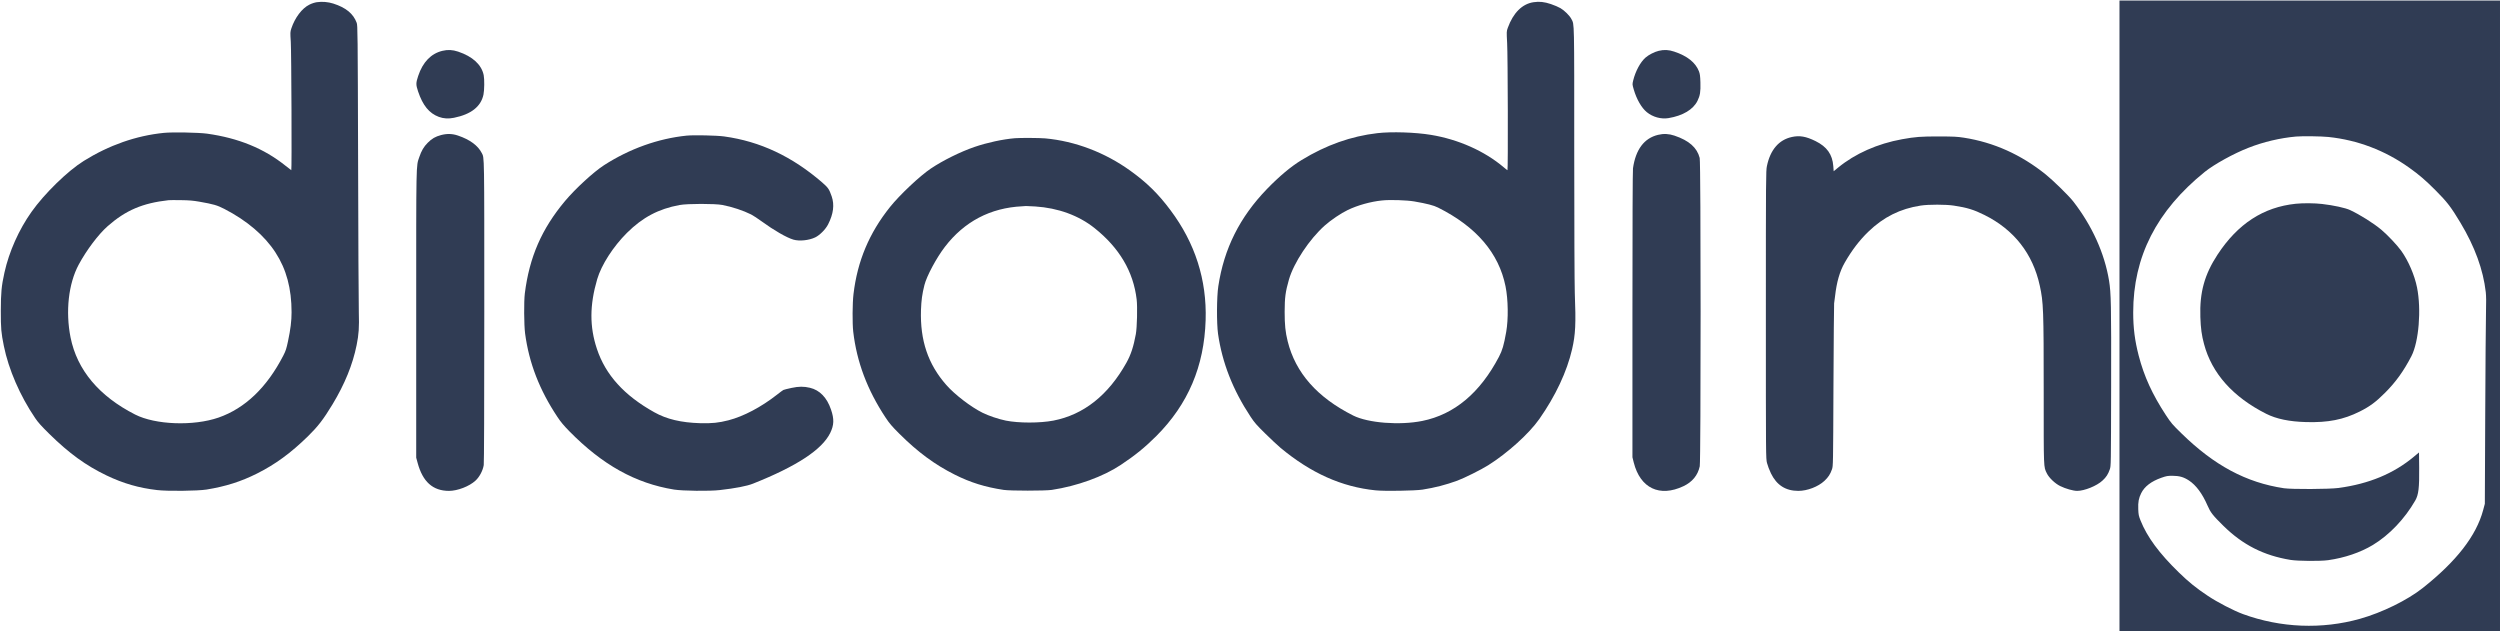 
<svg version="1.0" xmlns="http://www.w3.org/2000/svg"
 width="100%"  viewBox="0 0 4553 1150"
 preserveAspectRatio="xMidYMid meet">

<g transform="translate(0,1150) scale(0.1,-0.1)"
fill="#303c54" stroke="none">
<path d="M38600 5745 l0 -5745 3465 0 3465 0 0 5745 0 5745 -3465 0 -3465 0 0
-5745z m3808 3260 c528 -55 1030 -246 1467 -558 184 -131 299 -230 485 -417
203 -203 280 -303 449 -585 263 -438 415 -856 462 -1265 8 -72 9 -185 4 -370
-4 -146 -10 -989 -14 -1875 l-7 -1610 -31 -116 c-125 -467 -487 -933 -1103
-1420 -277 -219 -736 -445 -1138 -558 -695 -196 -1445 -166 -2132 85 -172 63
-465 215 -640 332 -211 140 -349 252 -529 427 -357 347 -577 645 -697 945 -34
86 -38 106 -42 206 -5 133 8 200 54 293 61 122 183 215 367 280 92 32 112 36
202 36 126 -1 204 -23 299 -85 130 -85 245 -240 337 -452 57 -132 98 -184 291
-374 354 -348 735 -541 1223 -621 137 -22 539 -25 685 -5 299 42 588 140 815
277 299 181 580 475 772 810 60 104 75 232 71 597 l-3 278 -90 -75 c-370 -310
-820 -497 -1375 -572 -173 -23 -849 -26 -995 -5 -686 103 -1268 414 -1864 997
-171 167 -191 191 -286 335 -247 377 -397 705 -495 1083 -71 275 -100 503
-100 786 0 1016 425 1851 1304 2561 170 137 528 335 797 439 272 107 575 178
864 204 115 10 460 6 593 -8z"/>
<path d="M41810 7789 c-589 -61 -1056 -365 -1424 -926 -238 -364 -328 -688
-313 -1138 7 -205 24 -332 67 -491 142 -534 527 -965 1132 -1270 186 -94 423
-143 728 -151 401 -11 678 44 975 192 184 92 296 175 465 345 194 195 335 391
477 664 135 263 183 848 102 1251 -45 224 -157 483 -286 665 -77 107 -251 291
-363 385 -148 123 -387 273 -570 359 -85 40 -301 87 -509 111 -136 16 -345 18
-481 4z"/>
<path d="M5770 11460 c-39 -6 -93 -23 -136 -45 -134 -66 -263 -237 -328 -433
-21 -65 -21 -72 -10 -247 11 -173 20 -2335 9 -2335 -2 0 -50 37 -107 83 -393
314 -856 503 -1428 583 -158 21 -630 30 -786 14 -506 -51 -996 -223 -1459
-511 -292 -182 -715 -594 -952 -929 -229 -323 -408 -724 -492 -1105 -54 -245
-65 -363 -66 -695 0 -329 6 -395 55 -640 87 -429 294 -907 571 -1315 51 -76
113 -145 256 -286 362 -356 667 -577 1044 -758 305 -146 590 -228 920 -266
191 -23 738 -16 899 9 350 57 628 145 921 292 333 167 614 372 928 679 183
180 279 304 447 581 222 367 368 725 439 1079 40 199 48 319 40 598 -4 138
-10 1370 -13 2737 -7 2392 -8 2487 -26 2535 -61 166 -197 277 -426 350 -95 30
-199 39 -300 25z m-2140 -3633 c261 -46 323 -64 456 -132 410 -211 732 -485
932 -795 198 -304 292 -656 292 -1087 0 -158 -19 -312 -65 -528 -29 -137 -41
-174 -85 -260 -299 -581 -696 -961 -1180 -1130 -456 -158 -1149 -133 -1520 56
-656 334 -1056 811 -1175 1403 -94 473 -38 979 148 1326 143 265 357 550 528
701 330 290 635 420 1109 473 19 2 121 3 225 1 149 -2 221 -8 335 -28z"/>
<path d="M27930 11460 c-207 -30 -372 -194 -471 -469 -22 -63 -22 -65 -11
-275 13 -216 18 -2316 6 -2316 -3 0 -34 25 -70 55 -347 294 -825 507 -1324
589 -285 47 -715 61 -975 31 -478 -55 -935 -217 -1381 -490 -194 -118 -406
-296 -629 -526 -497 -514 -783 -1085 -887 -1772 -30 -194 -32 -675 -5 -867 75
-524 270 -1022 593 -1510 71 -107 108 -150 266 -305 100 -99 226 -216 278
-260 554 -461 1116 -713 1732 -775 161 -17 717 -8 854 13 228 36 422 86 634
163 131 49 433 199 563 281 352 221 744 575 932 843 295 421 502 862 596 1270
62 272 71 457 49 1030 -5 153 -10 1225 -10 2545 0 2466 3 2331 -51 2437 -31
62 -125 155 -199 199 -36 21 -114 55 -175 75 -118 40 -210 50 -315 34z m-2171
-3629 c225 -39 352 -71 432 -112 695 -348 1106 -828 1228 -1435 48 -239 53
-594 12 -829 -44 -246 -69 -332 -133 -455 -345 -657 -812 -1048 -1395 -1166
-411 -83 -986 -38 -1258 98 -655 329 -1051 777 -1194 1353 -42 169 -55 299
-55 540 1 259 15 362 78 583 89 308 373 736 653 985 111 99 296 224 418 282
180 87 418 153 623 174 145 16 450 6 591 -18z"/>
<path d="M8056 10574 c-206 -50 -356 -205 -440 -457 -43 -131 -43 -158 -2
-282 86 -256 202 -398 379 -464 85 -31 176 -37 275 -16 312 63 491 204 537
422 17 81 19 281 4 355 -40 191 -201 339 -466 428 -103 34 -187 38 -287 14z"/>
<path d="M30208 10574 c-77 -18 -183 -73 -240 -123 -95 -84 -184 -250 -225
-419 -16 -68 -16 -69 11 -162 51 -176 141 -334 238 -413 109 -89 260 -131 396
-108 261 44 449 156 527 315 47 96 58 163 53 336 -4 119 -9 155 -27 202 -62
159 -212 279 -450 358 -100 34 -186 38 -283 14z"/>
<path d="M8032 9040 c-102 -27 -167 -64 -242 -140 -72 -72 -115 -146 -154
-261 -59 -175 -56 -27 -56 -2869 l0 -2605 25 -92 c93 -347 277 -512 571 -513
157 0 372 83 484 187 73 67 134 183 150 283 6 43 10 1009 10 2795 0 2917 2
2794 -46 2888 -70 137 -217 245 -433 318 -102 35 -199 38 -309 9z"/>
<path d="M30196 9044 c-253 -61 -407 -267 -456 -609 -6 -45 -10 -998 -10
-2666 l0 -2596 24 -97 c119 -468 471 -635 904 -431 163 77 263 199 298 363 21
104 21 5531 -1 5615 -49 189 -193 317 -460 407 -101 34 -197 39 -299 14z"/>
<path d="M12505 9030 c-519 -53 -1041 -240 -1505 -539 -189 -122 -521 -427
-709 -651 -426 -508 -650 -1023 -733 -1685 -18 -150 -15 -571 5 -728 72 -539
262 -1030 590 -1522 58 -88 116 -157 216 -259 602 -612 1202 -947 1906 -1062
156 -25 648 -31 835 -9 284 32 494 73 604 117 797 317 1257 619 1406 923 70
144 74 252 14 427 -74 218 -206 354 -384 396 -112 26 -200 26 -336 -3 -71 -15
-137 -32 -147 -37 -10 -5 -62 -43 -115 -85 -289 -227 -610 -396 -884 -467
-179 -46 -302 -59 -518 -53 -344 10 -610 73 -834 199 -549 306 -888 681 -1045
1154 -135 404 -133 798 5 1269 77 261 290 593 543 845 283 281 575 436 956
506 144 27 646 27 782 1 175 -33 385 -103 523 -173 36 -18 122 -75 192 -126
223 -163 453 -295 577 -332 109 -32 284 -14 398 41 82 39 191 149 235 238 97
191 117 355 65 508 -46 132 -64 159 -172 253 -548 474 -1131 749 -1785 839
-136 19 -553 28 -685 15z"/>
<path d="M32633 9005 c-236 -51 -393 -234 -454 -530 -18 -86 -19 -193 -19
-2708 0 -2607 0 -2619 21 -2700 11 -45 43 -129 71 -187 104 -215 268 -320 499
-320 164 0 361 76 475 182 73 69 106 120 138 211 21 62 21 69 27 1527 4 806 9
1479 12 1495 4 17 11 75 17 130 29 258 85 453 177 613 130 226 267 405 429
562 276 267 581 419 954 476 145 22 458 22 605 -1 239 -36 362 -74 555 -170
540 -268 883 -707 1009 -1289 66 -304 71 -428 71 -1946 0 -1414 -3 -1346 57
-1470 38 -80 149 -186 243 -232 99 -49 238 -88 310 -88 132 0 357 91 460 187
69 63 103 116 134 206 21 62 21 62 24 1497 3 1499 -1 1710 -38 1939 -82 500
-310 1003 -655 1446 -81 103 -359 375 -500 489 -448 360 -944 583 -1488 668
-124 19 -182 22 -457 23 -332 0 -425 -7 -670 -51 -447 -81 -855 -262 -1165
-517 l-80 -66 -7 93 c-16 213 -115 353 -323 456 -175 86 -290 106 -432 75z"/>
<path d="M18485 8983 c-225 -19 -507 -80 -737 -159 -256 -88 -574 -245 -796
-394 -200 -134 -568 -481 -743 -700 -380 -475 -594 -986 -665 -1585 -20 -169
-22 -533 -5 -685 64 -551 256 -1061 588 -1563 72 -109 113 -157 252 -296 335
-334 646 -563 1009 -745 287 -144 553 -227 892 -278 120 -18 753 -18 875 0
462 70 935 241 1258 456 258 171 448 326 647 526 578 579 871 1269 897 2110
23 734 -191 1403 -640 2002 -224 300 -428 500 -733 720 -462 332 -1004 538
-1549 588 -101 9 -456 11 -550 3z m368 -1243 c418 -27 793 -164 1082 -395 453
-362 706 -792 766 -1299 16 -133 7 -513 -15 -631 -42 -229 -90 -375 -172 -522
-331 -592 -779 -946 -1330 -1053 -245 -47 -632 -47 -866 0 -136 28 -314 88
-426 144 -214 107 -505 331 -657 504 -334 379 -480 813 -462 1367 6 176 22
292 63 455 41 163 218 493 372 694 353 461 829 711 1407 739 33 2 65 4 70 5 6
1 81 -3 168 -8z"/>
</g>
</svg>
